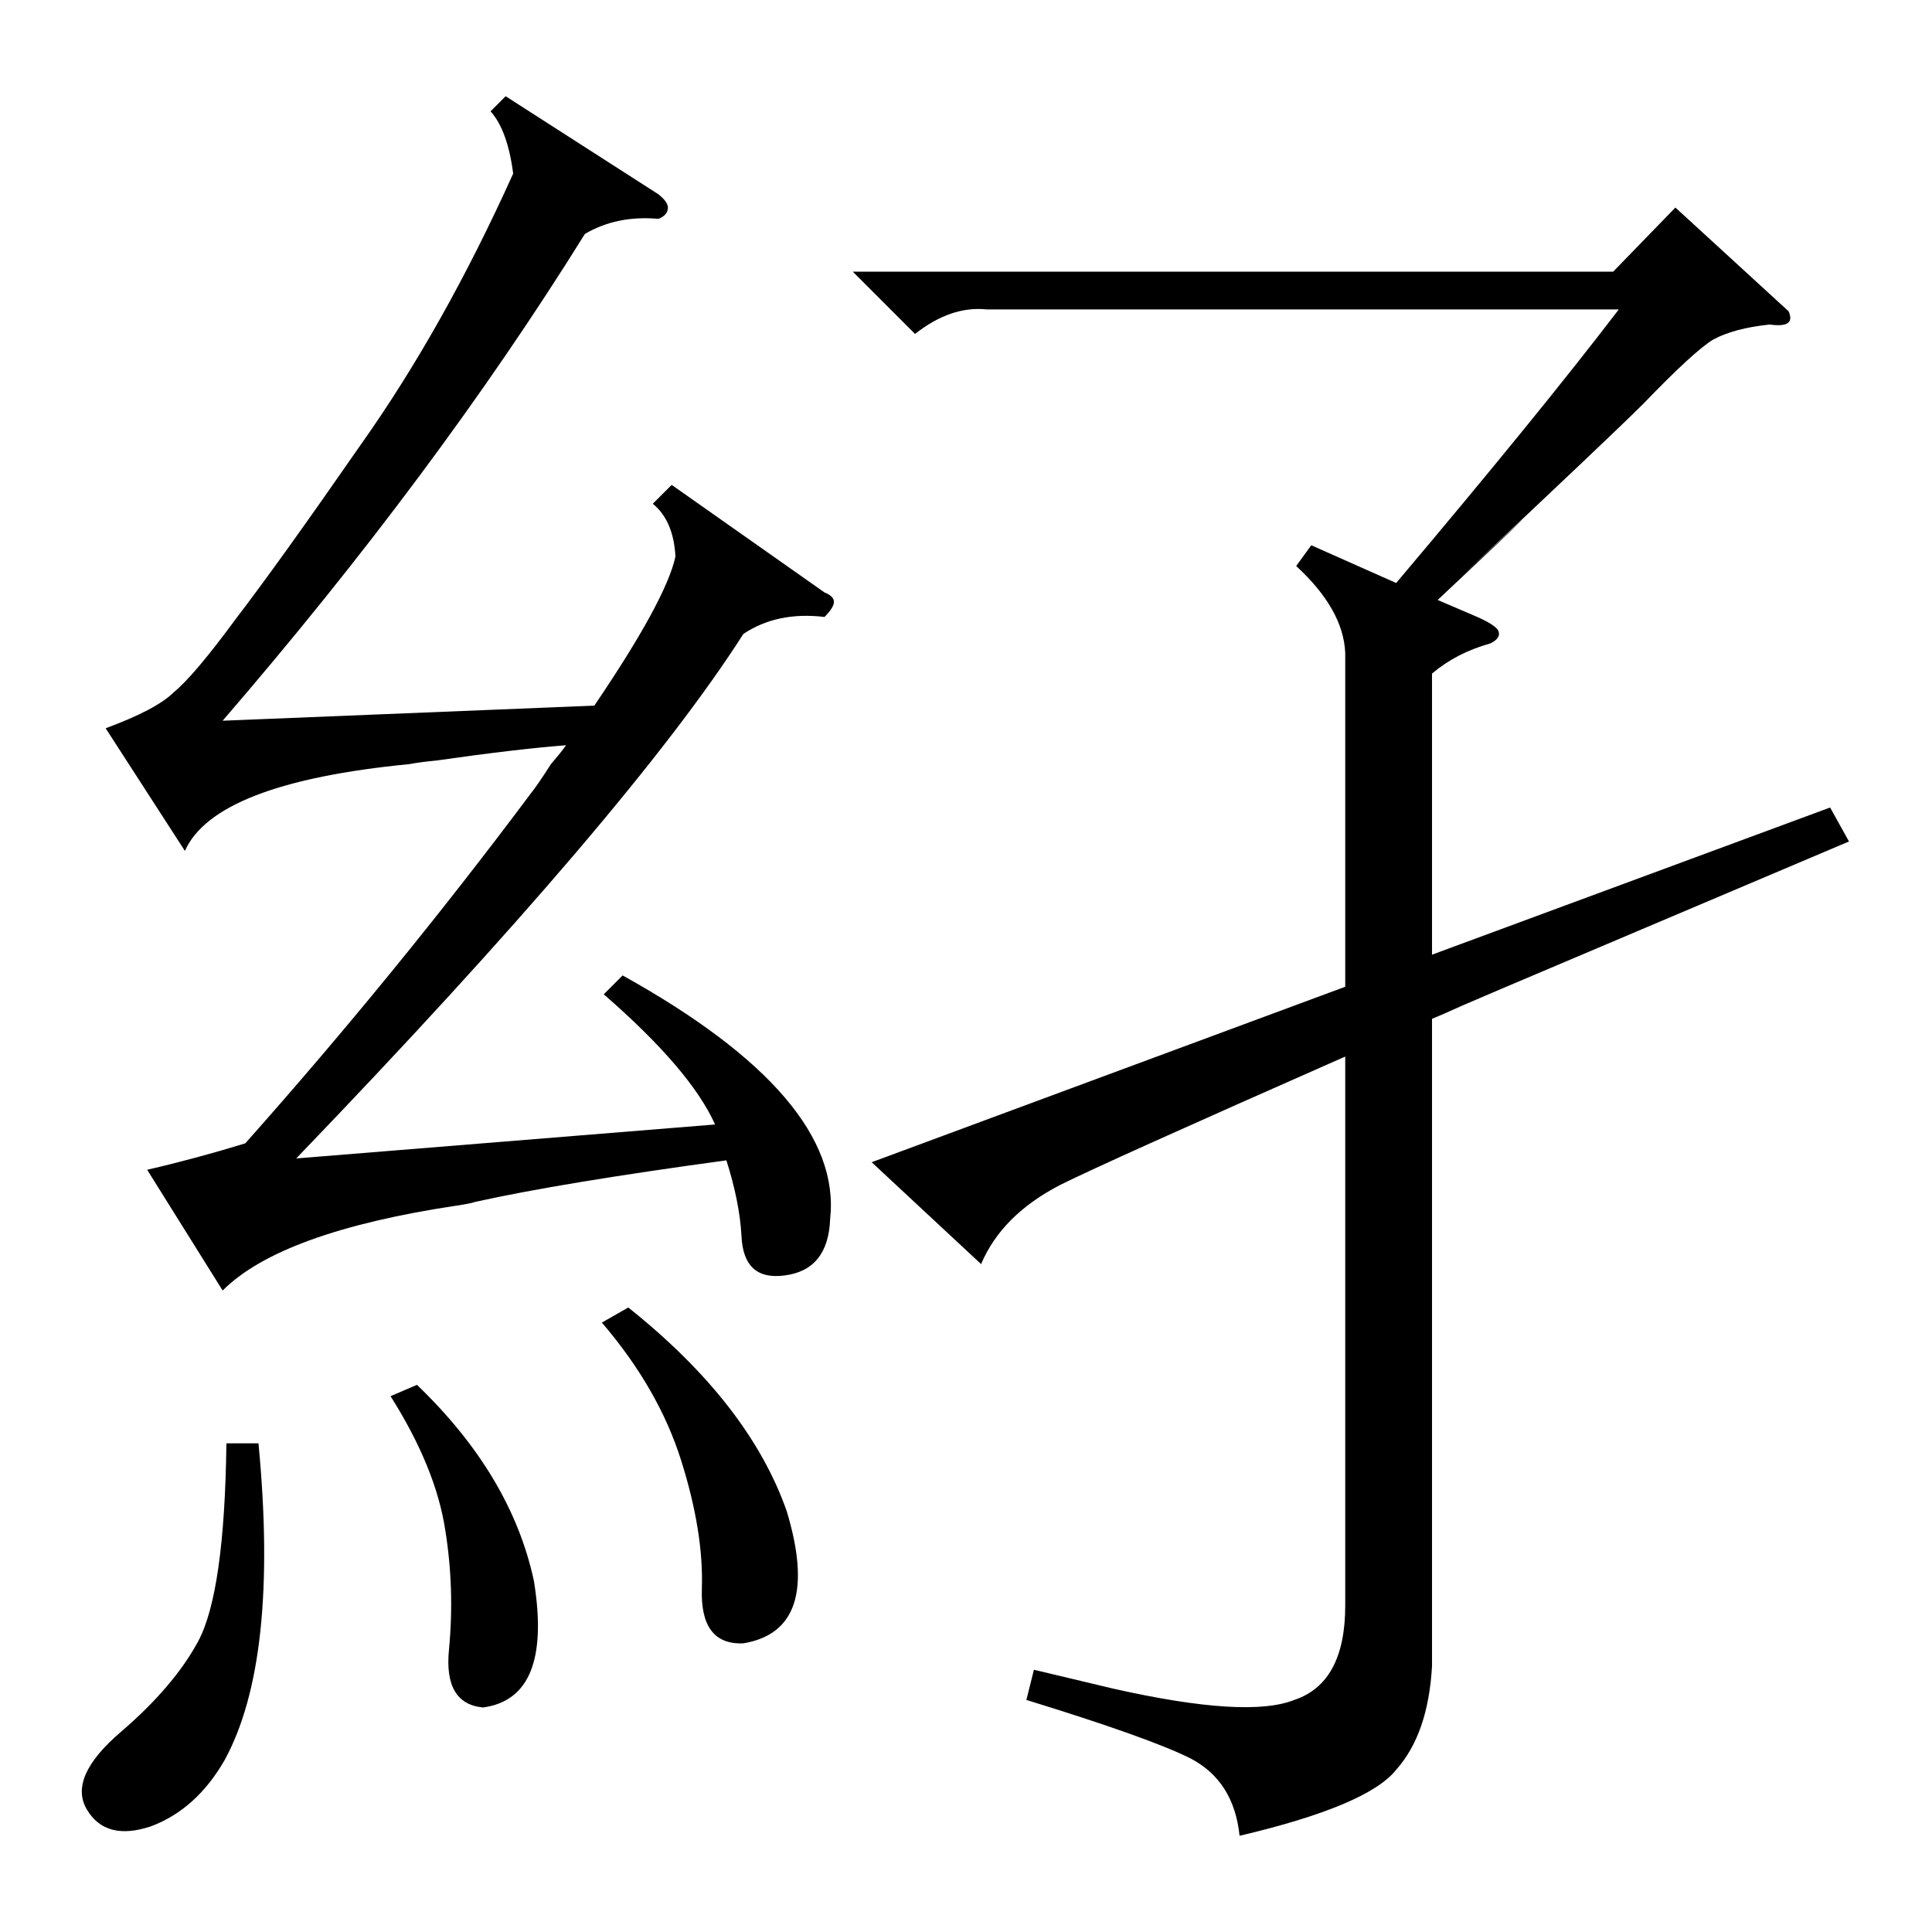<?xml version="1.0" standalone="no"?>
<!DOCTYPE svg PUBLIC "-//W3C//DTD SVG 1.1//EN" "http://www.w3.org/Graphics/SVG/1.1/DTD/svg11.dtd" >
<svg xmlns="http://www.w3.org/2000/svg" xmlns:xlink="http://www.w3.org/1999/xlink" version="1.1" viewBox="0 -205 1024 1024">
  <g transform="matrix(1 0 0 -1 0 819)">
   <path fill="currentColor"
d="M796 500l-21 -9q-11 -5 -16 -7v-343q-2 -36 -19 -55q-15 -19 -83 -35q-3 29 -26 41q-22 11 -87 31l4 16l42 -10q71 -16 96 -6q27 9 27 50v291q-127 -56 -151 -68q-31 -16 -42 -42l-58 54l251 93v177q-1 23 -26 46l8 11l45 -20q76 90 118 145h-335q-19 2 -38 -13l-33 33
h403l33 34l60 -55q4 -9 -10 -7q-19 -2 -30 -8q-10 -6 -37 -34q-16 -16 -98 -93q73 68 -11 -11l21 -9q9 -4 11 -7q2 -4 -4 -7q-18 -5 -31 -16v-149l211 78l10 -18zM320 497l10 10q117 -65 110 -129q-1 -27 -24 -30q-22 -3 -23 21q-1 18 -8 40q-88 -12 -133 -22q-3 -1 -10 -2
q-93 -14 -124 -45l-40 64q26 6 52 14q80 90 151 185q4 5 11 16q6 7 8 10q-26 -2 -68 -8q-10 -1 -15 -2q-103 -10 -119 -46l-42 65q27 10 36 19q11 9 33 39q23 30 66 92q44 62 81 144q-3 23 -12 33l8 8l81 -52q5 -4 5 -7q0 -4 -5 -6q-22 2 -39 -8q-79 -127 -192 -258l197 8
q38 56 43 79q-1 19 -12 28l10 10l81 -57q5 -2 5 -5t-5 -8q-25 3 -43 -9q-60 -94 -237 -278l222 18q-13 29 -59 69zM137 259q11 -115 -18 -168q-15 -26 -39 -35q-24 -8 -34 9t18 41t41 48q14 26 15 105h17zM319 323l14 8q64 -51 84 -108q19 -63 -23 -70q-23 -1 -22 29t-11 68
t-42 73zM207 284l14 6q50 -48 62 -104q10 -62 -27 -67q-21 2 -18 31q3 32 -2 63q-5 33 -29 71z" />
  </g>

</svg>
